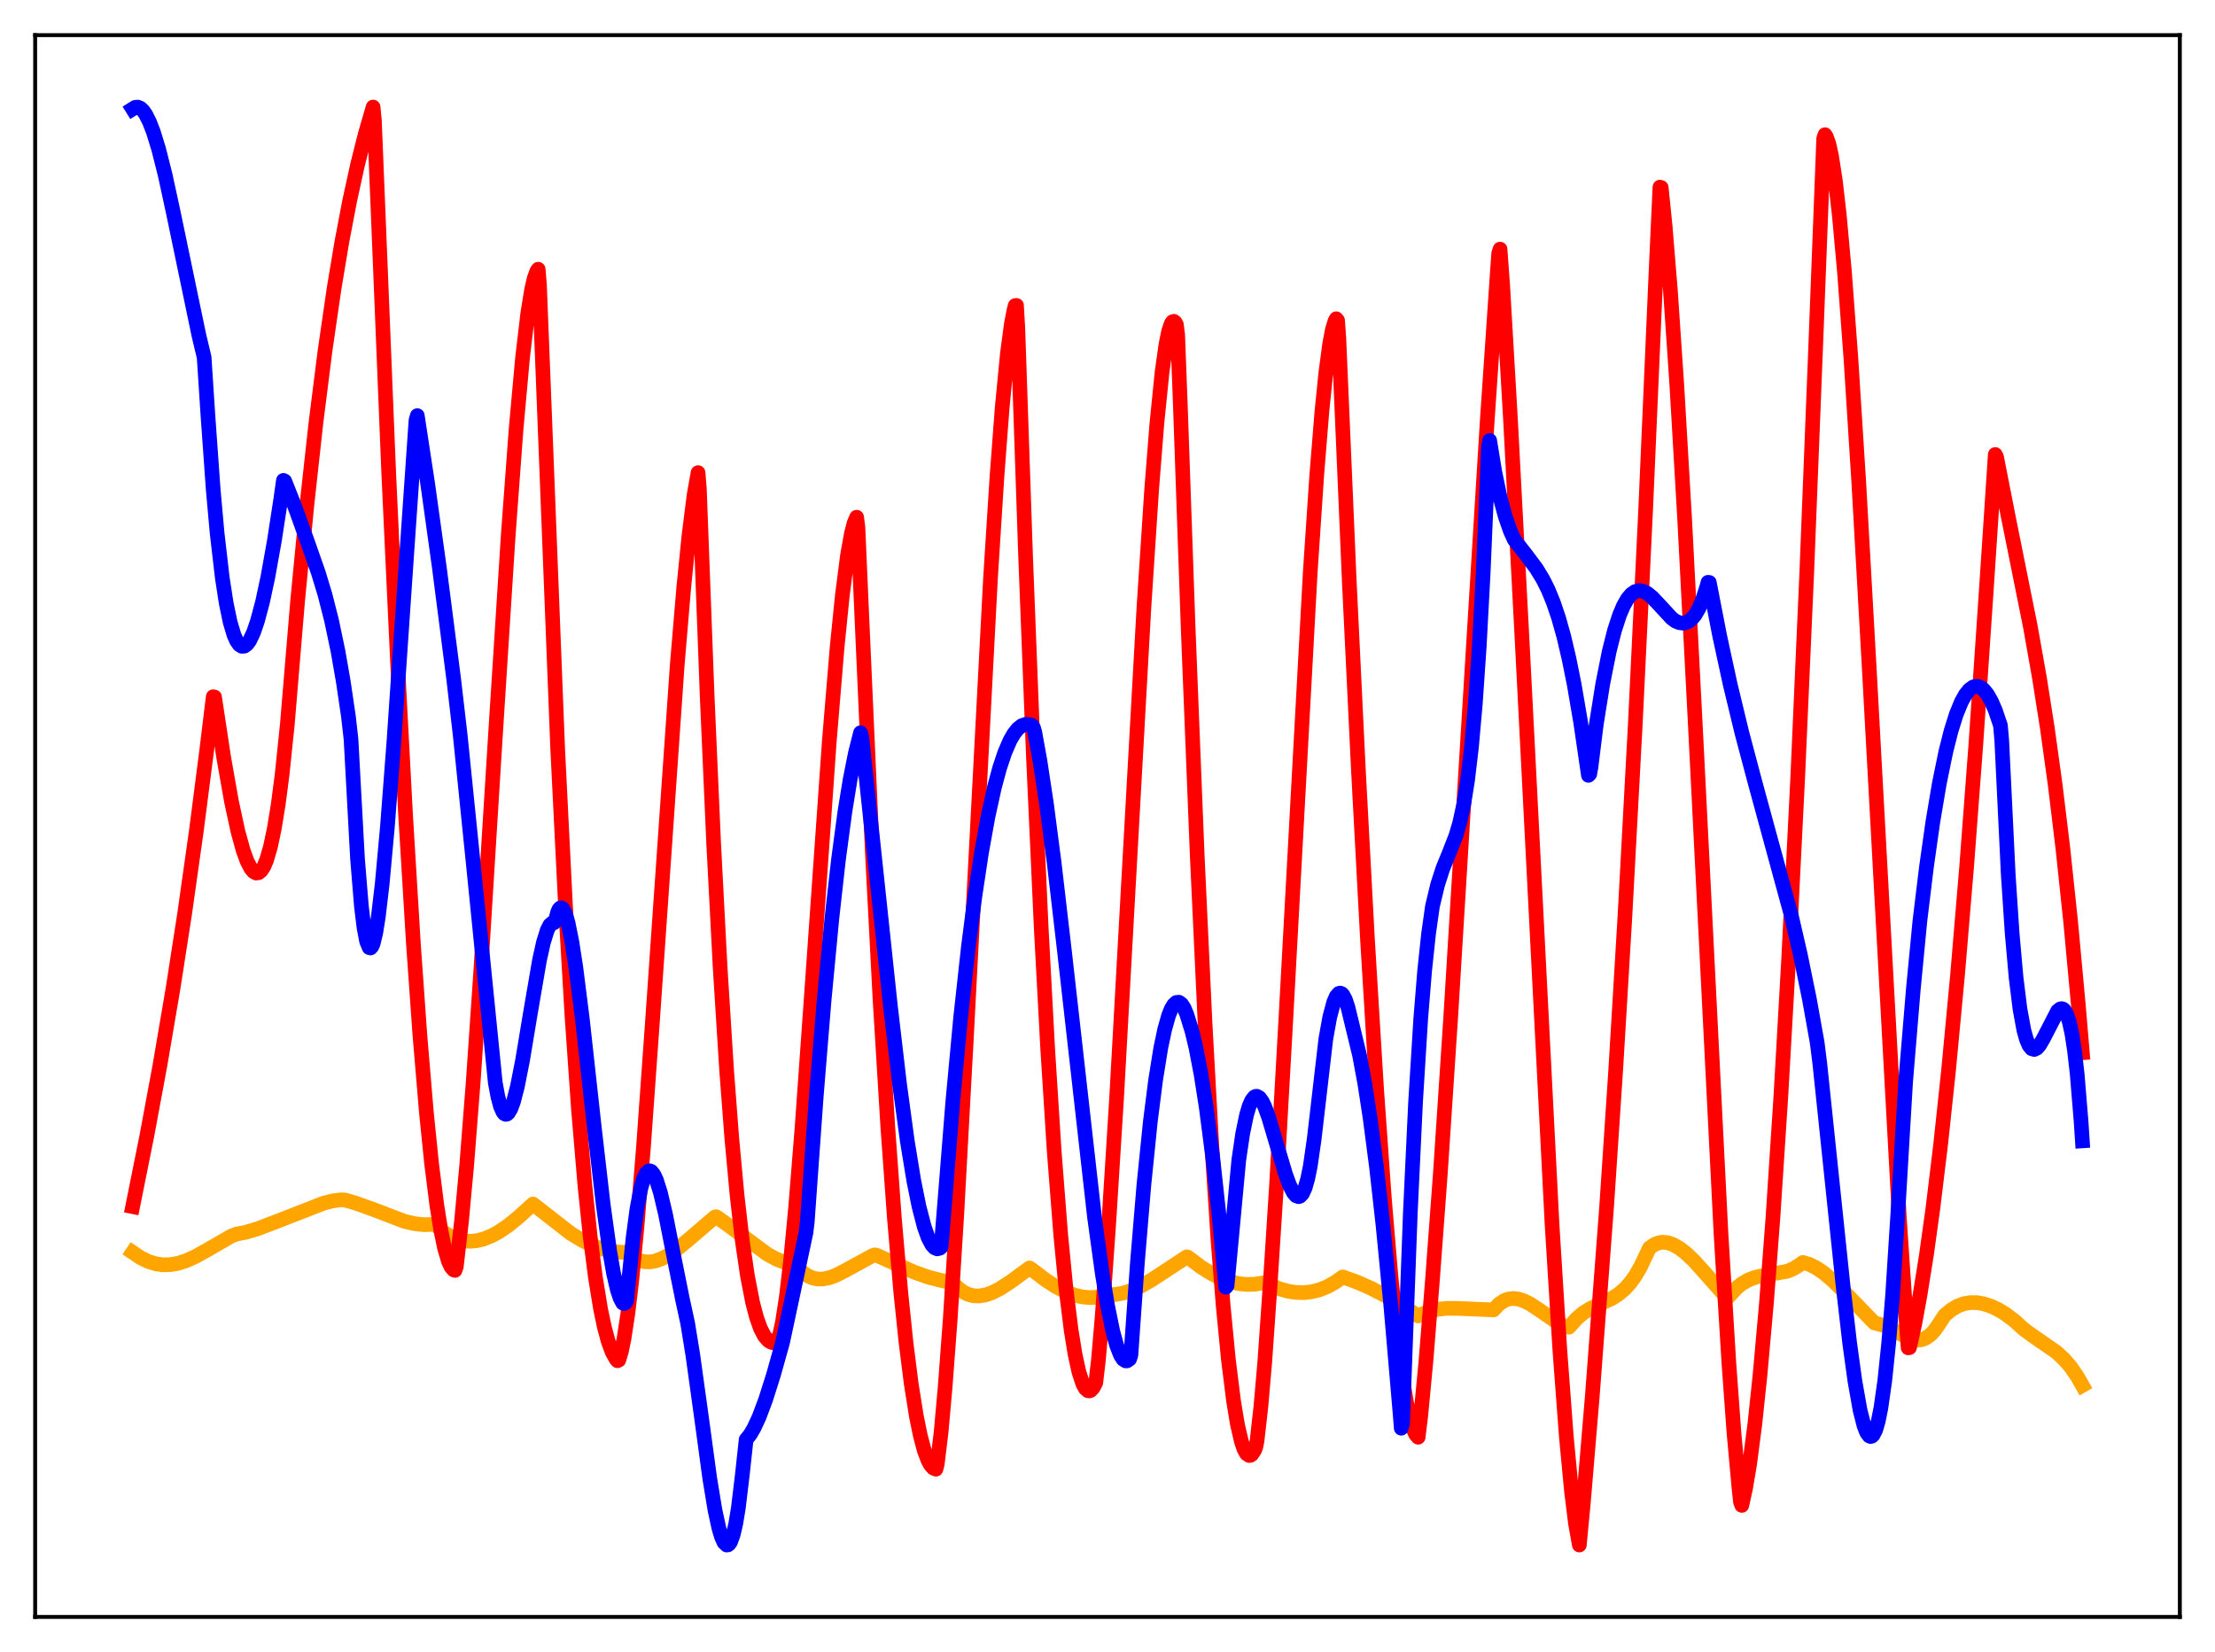 <?xml version="1.0" encoding="utf-8" standalone="no"?>
<!DOCTYPE svg PUBLIC "-//W3C//DTD SVG 1.1//EN"
  "http://www.w3.org/Graphics/SVG/1.1/DTD/svg11.dtd">
<svg xmlns:xlink="http://www.w3.org/1999/xlink" width="453.6pt" height="338.4pt" viewBox="0 0 453.6 338.4" xmlns="http://www.w3.org/2000/svg" version="1.1">
 <defs>
  <style type="text/css">*{stroke-linejoin: round; stroke-linecap: butt}</style>
 </defs>
 <g id="figure_1">
  <g id="patch_1">
   <path d="M 0 338.4 
L 453.6 338.4 
L 453.6 0 
L 0 0 
z
" style="fill: #ffffff"/>
  </g>
  <g id="axes_1">
   <g id="patch_2">
    <path d="M 7.2 331.2 
L 446.4 331.2 
L 446.4 7.2 
L 7.2 7.2 
z
" style="fill: #ffffff"/>
   </g>
   <g id="matplotlib.axis_1"/>
   <g id="matplotlib.axis_2"/>
   <g id="line2d_1">
    <path d="M 27.164 256.529 
L 28.761 257.608 
L 30.358 258.396 
L 31.955 258.885 
L 33.286 259.075 
L 34.883 259.046 
L 36.48 258.763 
L 38.077 258.253 
L 39.94 257.423 
L 42.336 256.093 
L 47.393 253.176 
L 48.458 252.772 
L 50.321 252.418 
L 52.717 251.701 
L 56.177 250.39 
L 66.292 246.446 
L 68.156 245.975 
L 69.753 245.771 
L 70.551 245.776 
L 72.947 246.474 
L 76.94 247.915 
L 82.796 250.163 
L 84.925 250.655 
L 86.788 250.856 
L 88.652 250.805 
L 88.918 250.779 
L 89.184 250.905 
L 91.047 252.532 
L 92.378 253.339 
L 93.709 253.873 
L 95.04 254.178 
L 96.371 254.257 
L 97.702 254.123 
L 99.033 253.793 
L 100.63 253.157 
L 102.227 252.288 
L 104.09 251.015 
L 106.22 249.277 
L 109.148 246.62 
L 116.867 252.644 
L 119.263 254.091 
L 121.392 255.13 
L 123.255 255.822 
L 125.119 256.286 
L 126.982 256.497 
L 128.313 256.519 
L 128.845 256.905 
L 129.91 257.687 
L 130.975 258.196 
L 132.039 258.451 
L 133.104 258.477 
L 134.169 258.299 
L 135.5 257.823 
L 136.831 257.115 
L 138.428 256.023 
L 140.823 254.073 
L 146.413 249.275 
L 146.679 249.222 
L 149.075 250.92 
L 157.06 256.852 
L 158.924 257.872 
L 160.521 258.517 
L 161.852 258.854 
L 162.916 259.109 
L 164.247 260.515 
L 165.312 261.288 
L 166.377 261.766 
L 167.441 261.987 
L 168.506 261.984 
L 169.837 261.721 
L 171.168 261.231 
L 173.031 260.288 
L 178.621 257.224 
L 179.153 257.033 
L 179.686 257.184 
L 187.139 260.551 
L 190.067 261.589 
L 192.463 262.208 
L 195.124 262.781 
L 196.189 263.861 
L 197.254 264.642 
L 198.319 265.152 
L 199.383 265.417 
L 200.448 265.464 
L 201.779 265.258 
L 203.11 264.804 
L 204.707 264.002 
L 206.836 262.63 
L 210.829 259.717 
L 211.361 260.07 
L 214.023 262.107 
L 216.153 263.499 
L 218.016 264.489 
L 219.879 265.227 
L 221.476 265.629 
L 223.073 265.794 
L 224.404 265.734 
L 225.735 265.483 
L 227.066 265.173 
L 228.397 265.157 
L 229.994 264.882 
L 231.591 264.37 
L 233.455 263.529 
L 235.85 262.167 
L 239.311 259.894 
L 243.037 257.437 
L 243.303 257.53 
L 245.965 259.544 
L 248.095 260.871 
L 249.958 261.799 
L 251.821 262.491 
L 253.684 262.932 
L 255.281 263.099 
L 256.879 263.061 
L 258.476 262.811 
L 259.008 262.729 
L 259.807 263.078 
L 261.936 263.972 
L 263.799 264.495 
L 265.396 264.736 
L 266.993 264.776 
L 268.591 264.603 
L 270.188 264.204 
L 271.785 263.569 
L 273.382 262.684 
L 274.979 261.557 
L 277.907 262.618 
L 280.835 263.911 
L 284.029 265.574 
L 287.223 267.49 
L 290.417 269.548 
L 291.216 269.182 
L 292.813 268.553 
L 294.41 268.182 
L 296.273 267.991 
L 298.403 267.997 
L 305.856 268.314 
L 306.921 267.173 
L 307.985 266.433 
L 308.784 266.112 
L 309.849 265.966 
L 310.913 266.083 
L 311.978 266.414 
L 313.309 267.068 
L 315.172 268.29 
L 319.165 271.05 
L 320.496 271.683 
L 321.295 271.853 
L 321.827 271.269 
L 322.892 270.074 
L 324.223 268.943 
L 325.553 268.101 
L 327.417 267.214 
L 330.079 265.973 
L 331.409 265.126 
L 332.74 263.999 
L 333.805 262.826 
L 334.87 261.352 
L 335.935 259.522 
L 336.999 257.277 
L 337.798 255.615 
L 338.863 254.886 
L 339.661 254.573 
L 340.46 254.446 
L 341.524 254.542 
L 342.589 254.911 
L 343.92 255.671 
L 345.251 256.687 
L 346.848 258.201 
L 348.977 260.556 
L 353.503 265.69 
L 353.769 265.81 
L 354.301 265.261 
L 355.632 263.82 
L 356.697 262.958 
L 358.028 262.182 
L 359.359 261.671 
L 360.956 261.306 
L 366.013 260.397 
L 367.344 259.828 
L 368.409 259.161 
L 369.207 258.59 
L 370.538 258.987 
L 371.869 259.645 
L 373.466 260.725 
L 375.329 262.302 
L 377.725 264.665 
L 383.847 270.98 
L 385.977 271.54 
L 387.574 272.362 
L 390.768 274.098 
L 391.833 274.431 
L 392.897 274.513 
L 393.696 274.367 
L 394.495 274.014 
L 395.293 273.434 
L 396.092 272.598 
L 396.89 271.486 
L 398.221 269.441 
L 399.552 268.321 
L 400.883 267.53 
L 402.214 267.035 
L 403.545 266.811 
L 404.876 266.827 
L 406.207 267.059 
L 407.804 267.586 
L 409.401 268.347 
L 410.732 269.173 
L 412.595 270.582 
L 414.458 272.279 
L 416.321 273.643 
L 421.113 276.957 
L 422.71 278.44 
L 424.041 279.988 
L 425.372 281.91 
L 426.436 283.777 
L 426.436 283.777 
" clip-path="url(#pa986290ee2)" style="fill: none; stroke: #ffa500; stroke-width: 3; stroke-linecap: square"/>
   </g>
   <g id="line2d_2">
    <path d="M 27.164 247.154 
L 30.092 232.561 
L 32.753 218.223 
L 35.415 202.587 
L 37.811 187.163 
L 40.207 170.213 
L 42.336 153.654 
L 43.667 142.712 
L 43.933 142.769 
L 45.796 155.074 
L 47.393 164.117 
L 48.724 170.291 
L 49.789 174.168 
L 50.588 176.371 
L 51.386 177.91 
L 51.919 178.538 
L 52.451 178.826 
L 52.983 178.756 
L 53.516 178.309 
L 54.048 177.465 
L 54.58 176.204 
L 55.379 173.483 
L 56.177 169.702 
L 56.976 164.782 
L 57.775 158.64 
L 58.839 148.398 
L 59.904 135.591 
L 60.969 122.874 
L 62.832 103.57 
L 64.695 86.641 
L 66.559 71.871 
L 68.422 59.057 
L 70.019 49.485 
L 71.616 41.095 
L 73.213 33.775 
L 74.81 27.42 
L 76.407 21.927 
L 76.673 24.69 
L 79.601 96.849 
L 81.465 136.805 
L 83.062 167.012 
L 84.659 193.29 
L 85.99 212.058 
L 87.321 227.876 
L 88.385 238.344 
L 89.45 246.82 
L 90.249 251.845 
L 91.047 255.709 
L 91.846 258.397 
L 92.378 259.527 
L 92.911 260.124 
L 93.177 260.221 
L 93.443 259.47 
L 94.508 250.17 
L 95.572 238.693 
L 96.903 221.655 
L 98.5 198.248 
L 101.428 151.098 
L 104.09 109.481 
L 105.687 87.921 
L 107.018 73.198 
L 108.083 64.152 
L 108.881 59.24 
L 109.414 56.956 
L 109.946 55.526 
L 110.212 55.147 
L 110.479 58.347 
L 114.205 153.39 
L 115.802 185.463 
L 117.133 208.138 
L 118.464 227.259 
L 119.795 242.988 
L 120.86 253.262 
L 121.924 261.593 
L 122.989 268.125 
L 123.788 271.932 
L 124.586 274.873 
L 125.385 277.013 
L 126.183 278.412 
L 126.449 278.729 
L 126.716 278.608 
L 127.248 276.83 
L 127.78 274.264 
L 128.579 269.017 
L 129.377 262.271 
L 130.442 251.283 
L 131.773 234.98 
L 133.636 208.929 
L 138.694 136.125 
L 140.025 120.34 
L 141.089 109.722 
L 142.154 101.284 
L 142.953 96.81 
L 143.219 100.091 
L 144.816 142.572 
L 146.147 172.758 
L 147.478 198.245 
L 148.809 219.34 
L 149.873 233.275 
L 150.938 244.797 
L 152.003 254.096 
L 153.068 261.358 
L 154.132 266.817 
L 154.931 269.859 
L 155.729 272.104 
L 156.528 273.648 
L 157.327 274.579 
L 157.859 274.916 
L 158.391 275.059 
L 158.924 275.038 
L 159.19 274.725 
L 159.722 273.188 
L 160.255 270.702 
L 161.053 265.506 
L 161.852 258.688 
L 162.916 247.513 
L 164.247 230.966 
L 166.377 200.927 
L 169.837 151.743 
L 171.434 132.528 
L 172.499 121.967 
L 173.564 113.697 
L 174.362 109.241 
L 174.895 107.194 
L 175.427 105.942 
L 175.693 107.977 
L 176.492 126.347 
L 178.621 174.088 
L 180.218 204.776 
L 181.815 230.949 
L 183.146 249.378 
L 184.477 264.808 
L 185.542 275.039 
L 186.607 283.466 
L 187.671 290.154 
L 188.47 294.07 
L 189.268 297.077 
L 190.067 299.196 
L 190.599 300.137 
L 191.132 300.715 
L 191.664 300.941 
L 191.93 299.946 
L 192.729 293.296 
L 193.527 284.412 
L 194.592 270.229 
L 195.923 248.994 
L 197.786 214.8 
L 202.844 118.395 
L 204.175 97.461 
L 205.239 83.44 
L 206.304 72.406 
L 207.103 66.403 
L 207.635 63.603 
L 207.901 62.587 
L 208.167 62.56 
L 208.433 67.148 
L 210.031 114.068 
L 211.628 154.956 
L 213.225 190.057 
L 214.556 214.913 
L 215.887 235.834 
L 217.217 252.895 
L 218.282 263.831 
L 219.347 272.417 
L 220.145 277.353 
L 220.944 281.029 
L 221.743 283.469 
L 222.275 284.433 
L 222.807 284.878 
L 223.073 284.91 
L 223.34 284.816 
L 223.872 284.258 
L 224.404 283.216 
L 224.937 278.626 
L 225.735 269.373 
L 227.066 250.443 
L 228.663 224.901 
L 231.059 181.736 
L 234.253 124.523 
L 235.85 100.153 
L 236.915 86.723 
L 237.98 76.179 
L 238.778 70.492 
L 239.311 67.884 
L 239.843 66.302 
L 240.109 65.916 
L 240.375 65.811 
L 240.641 65.995 
L 240.908 66.478 
L 241.174 68.607 
L 241.706 82.701 
L 243.303 128.291 
L 245.167 175.103 
L 246.764 209.322 
L 248.095 233.582 
L 249.425 253.956 
L 250.49 267.459 
L 251.555 278.461 
L 252.62 287.001 
L 253.418 291.807 
L 254.217 295.257 
L 254.749 296.811 
L 255.281 297.774 
L 255.814 298.137 
L 256.08 298.1 
L 256.346 297.918 
L 256.879 297.126 
L 257.145 296.517 
L 257.411 295.23 
L 258.209 288.178 
L 259.008 278.943 
L 260.073 263.708 
L 261.404 242.934 
L 263.267 209.783 
L 268.324 117.134 
L 269.655 97.277 
L 270.72 84.153 
L 271.519 76.271 
L 272.317 70.318 
L 272.849 67.532 
L 273.382 65.769 
L 273.648 65.292 
L 273.914 65.615 
L 274.18 69.344 
L 276.31 119.001 
L 278.173 157.573 
L 280.036 192.349 
L 281.9 222.961 
L 283.497 245.451 
L 284.828 261.282 
L 286.159 274.256 
L 287.223 282.438 
L 288.022 287.24 
L 288.82 290.858 
L 289.353 292.594 
L 289.885 293.777 
L 290.417 294.397 
L 290.95 290.002 
L 292.015 278.796 
L 293.345 262.193 
L 294.943 240.674 
L 297.072 208.569 
L 300.266 156.282 
L 304.525 86.782 
L 306.655 55.486 
L 306.921 51.846 
L 307.187 51.029 
L 307.719 58.305 
L 309.316 85.741 
L 311.712 131.247 
L 317.834 250.725 
L 319.431 276.475 
L 320.762 294.275 
L 321.827 305.538 
L 322.625 311.97 
L 323.424 316.473 
L 324.223 308.087 
L 326.086 285.908 
L 329.014 247.153 
L 330.877 219.14 
L 332.74 188.084 
L 334.87 148.601 
L 336.999 104.568 
L 339.129 55.674 
L 339.927 38.332 
L 340.193 38.409 
L 340.992 46.265 
L 342.057 59.247 
L 343.388 78.882 
L 344.985 106.179 
L 347.114 147.25 
L 352.438 252.742 
L 354.035 278.989 
L 355.1 293.592 
L 356.164 305.276 
L 356.431 307.678 
L 356.697 308.357 
L 357.495 304.703 
L 358.294 299.921 
L 359.359 291.762 
L 360.423 281.696 
L 361.754 266.784 
L 363.085 249.223 
L 364.682 224.755 
L 366.279 196.656 
L 368.143 159.323 
L 370.006 117.092 
L 371.869 69.865 
L 373.466 28.365 
L 373.732 27.59 
L 373.999 27.989 
L 374.531 29.488 
L 375.063 31.884 
L 375.862 37.068 
L 376.66 44.035 
L 377.725 55.751 
L 379.056 73.645 
L 380.653 98.852 
L 382.783 136.704 
L 388.905 248.635 
L 390.502 272.534 
L 390.768 276.088 
L 391.034 276.045 
L 392.099 271.253 
L 393.164 265.414 
L 394.495 257.134 
L 395.825 247.553 
L 397.423 234.371 
L 399.02 219.386 
L 400.883 199.639 
L 402.746 177.434 
L 404.609 152.718 
L 406.739 121.281 
L 408.602 93.096 
L 408.868 93.626 
L 411.264 105.84 
L 415.789 128.359 
L 417.652 138.876 
L 419.249 149.028 
L 420.847 160.556 
L 422.444 173.731 
L 424.041 188.832 
L 425.638 206.115 
L 426.436 215.645 
L 426.436 215.645 
" clip-path="url(#pa986290ee2)" style="fill: none; stroke: #ff0000; stroke-width: 3; stroke-linecap: square"/>
   </g>
   <g id="line2d_3">
    <path d="M 27.164 22.314 
L 27.696 21.985 
L 28.228 21.939 
L 28.761 22.168 
L 29.293 22.664 
L 29.825 23.416 
L 30.624 24.993 
L 31.423 27.07 
L 32.487 30.533 
L 33.818 35.814 
L 35.415 43.169 
L 40.739 68.727 
L 41.804 73.19 
L 42.602 85.419 
L 43.667 100.336 
L 44.465 109.228 
L 45.53 118.419 
L 46.329 123.579 
L 47.127 127.424 
L 47.926 130.098 
L 48.458 131.289 
L 48.991 132.042 
L 49.523 132.387 
L 50.055 132.351 
L 50.588 131.957 
L 51.12 131.228 
L 51.919 129.552 
L 52.717 127.23 
L 53.782 123.221 
L 54.847 118.247 
L 56.177 110.824 
L 57.508 102.18 
L 58.041 98.397 
L 58.307 98.539 
L 60.17 103.231 
L 60.703 104.649 
L 63.098 111.34 
L 65.228 117.43 
L 66.559 121.835 
L 67.889 127.053 
L 69.22 133.403 
L 70.285 139.511 
L 71.35 146.725 
L 71.882 151.407 
L 73.213 175.884 
L 74.012 185.657 
L 74.544 190.032 
L 75.076 192.827 
L 75.609 194.103 
L 75.875 194.176 
L 76.141 193.91 
L 76.407 193.326 
L 76.94 191.134 
L 77.472 187.797 
L 78.271 181.013 
L 79.335 169.354 
L 80.666 151.922 
L 83.328 112.948 
L 85.191 86.06 
L 85.457 85.131 
L 87.587 99.118 
L 89.983 116.339 
L 92.911 139.114 
L 94.241 150.579 
L 96.903 176.721 
L 101.428 221.776 
L 101.961 224.638 
L 102.493 226.641 
L 103.025 227.82 
L 103.292 228.126 
L 103.558 228.258 
L 103.824 228.206 
L 104.09 227.986 
L 104.623 227.103 
L 105.155 225.64 
L 105.953 222.558 
L 107.018 217.156 
L 108.615 207.538 
L 110.479 196.683 
L 111.277 193.073 
L 112.076 190.505 
L 112.608 189.469 
L 113.14 189.023 
L 113.407 189.038 
L 113.673 188.823 
L 114.205 186.83 
L 114.471 186.257 
L 114.737 185.979 
L 115.004 185.949 
L 115.27 186.15 
L 115.802 187.192 
L 116.335 189.038 
L 117.133 193.035 
L 117.932 198.232 
L 119.263 208.807 
L 121.658 230.525 
L 123.521 246.674 
L 124.852 256.275 
L 125.651 260.847 
L 126.449 264.294 
L 126.982 265.872 
L 127.514 266.892 
L 127.78 267.025 
L 128.047 266.9 
L 128.313 266.499 
L 128.845 261.36 
L 129.644 253.566 
L 130.442 247.604 
L 131.241 243.404 
L 131.773 241.533 
L 132.305 240.359 
L 132.838 239.842 
L 133.104 239.824 
L 133.37 239.942 
L 133.903 240.593 
L 134.435 241.74 
L 135.233 244.258 
L 136.298 248.767 
L 137.895 256.878 
L 139.759 266.136 
L 140.823 271.039 
L 141.888 277.6 
L 143.751 291.045 
L 145.348 302.836 
L 146.413 309.307 
L 147.212 313.007 
L 147.744 314.789 
L 148.276 315.965 
L 148.809 316.473 
L 149.075 316.447 
L 149.341 316.232 
L 149.607 315.831 
L 150.14 314.391 
L 150.672 312.108 
L 151.204 308.873 
L 152.003 302.217 
L 152.801 294.864 
L 153.6 293.88 
L 154.399 292.528 
L 155.463 290.231 
L 156.794 286.682 
L 158.391 281.64 
L 160.255 274.989 
L 162.65 263.783 
L 165.046 252.495 
L 165.312 250.337 
L 167.175 224.33 
L 168.772 204.812 
L 170.369 188.011 
L 171.7 176.14 
L 173.031 166.217 
L 174.096 159.659 
L 175.161 154.297 
L 176.225 150.087 
L 176.492 151.063 
L 182.348 206.127 
L 184.211 222.018 
L 185.808 233.755 
L 187.139 241.884 
L 188.204 247.162 
L 189.268 251.262 
L 190.067 253.52 
L 190.865 255.014 
L 191.398 255.587 
L 191.93 255.811 
L 192.463 255.674 
L 192.729 255.456 
L 193.527 245.588 
L 195.124 225.609 
L 196.721 208.467 
L 198.319 193.898 
L 199.649 183.552 
L 200.98 174.742 
L 202.311 167.342 
L 203.642 161.271 
L 204.707 157.324 
L 205.772 154.134 
L 206.836 151.676 
L 207.635 150.293 
L 208.433 149.284 
L 209.232 148.649 
L 210.031 148.371 
L 210.829 148.411 
L 211.361 148.595 
L 211.628 149.016 
L 211.894 149.91 
L 212.959 155.798 
L 214.289 164.578 
L 215.887 176.801 
L 218.016 195.092 
L 224.138 249.294 
L 225.735 260.898 
L 226.8 267.39 
L 227.865 272.616 
L 228.663 275.556 
L 229.462 277.592 
L 229.994 278.421 
L 230.527 278.76 
L 230.793 278.755 
L 231.325 278.384 
L 231.591 277.588 
L 232.922 258.651 
L 234.253 242.698 
L 235.584 229.64 
L 236.649 221.26 
L 237.713 214.643 
L 238.512 210.851 
L 239.311 208.022 
L 239.843 206.694 
L 240.375 205.8 
L 240.908 205.332 
L 241.44 205.289 
L 241.972 205.682 
L 242.505 206.52 
L 243.037 207.785 
L 244.102 211.223 
L 244.9 214.55 
L 245.965 220.095 
L 247.03 226.9 
L 248.361 237.181 
L 249.692 249.435 
L 251.023 263.675 
L 251.289 263.361 
L 253.684 237.629 
L 254.483 232.208 
L 255.281 228.356 
L 255.814 226.572 
L 256.346 225.366 
L 256.879 224.702 
L 257.145 224.563 
L 257.411 224.555 
L 257.943 224.873 
L 258.476 225.599 
L 259.008 226.685 
L 259.807 228.877 
L 261.67 235.175 
L 263.267 240.539 
L 264.065 242.719 
L 264.864 244.298 
L 265.396 244.92 
L 265.929 245.123 
L 266.195 245.047 
L 266.727 244.493 
L 267.26 243.337 
L 267.792 241.491 
L 268.324 238.884 
L 269.123 233.353 
L 271.519 212.752 
L 272.317 208.343 
L 273.116 205.316 
L 273.648 204.083 
L 274.18 203.481 
L 274.447 203.416 
L 274.713 203.507 
L 274.979 203.756 
L 275.511 204.725 
L 276.044 206.34 
L 278.439 216.251 
L 279.504 222.024 
L 280.569 228.937 
L 281.9 239.156 
L 283.231 251.077 
L 284.828 267.505 
L 286.691 289.244 
L 286.957 292.551 
L 287.223 291.593 
L 287.756 276.988 
L 288.82 248.34 
L 289.885 225.771 
L 290.95 208.604 
L 291.748 198.813 
L 292.547 191.279 
L 293.345 185.626 
L 294.41 181.193 
L 295.475 177.889 
L 296.806 174.627 
L 298.137 171.217 
L 298.935 168.509 
L 299.734 164.859 
L 300.532 159.862 
L 301.331 153.102 
L 302.129 144.121 
L 302.928 132.432 
L 303.727 117.524 
L 304.525 98.864 
L 304.791 91.715 
L 305.057 90.21 
L 306.122 96.715 
L 307.187 101.828 
L 308.252 105.773 
L 309.316 108.816 
L 310.115 110.565 
L 312.511 113.622 
L 314.64 116.474 
L 315.971 118.659 
L 317.036 120.794 
L 318.1 123.385 
L 319.165 126.532 
L 320.23 130.324 
L 321.295 134.838 
L 322.359 140.132 
L 323.69 147.905 
L 325.287 158.819 
L 325.553 158.559 
L 325.82 157.04 
L 326.884 148.466 
L 328.215 140.124 
L 329.546 133.426 
L 330.611 129.19 
L 331.676 125.925 
L 332.474 124.06 
L 333.273 122.668 
L 334.071 121.714 
L 334.87 121.162 
L 335.668 120.969 
L 336.467 121.091 
L 337.265 121.481 
L 338.33 122.334 
L 339.661 123.739 
L 342.323 126.625 
L 343.121 127.228 
L 343.92 127.553 
L 344.719 127.637 
L 345.517 127.442 
L 346.316 126.912 
L 347.114 125.989 
L 347.913 124.613 
L 348.711 122.723 
L 349.51 120.254 
L 349.776 119.278 
L 350.042 119.304 
L 352.172 130.285 
L 354.301 140.112 
L 356.697 150.047 
L 359.359 160.084 
L 366.812 187.438 
L 368.675 195.52 
L 370.538 204.654 
L 372.135 213.581 
L 372.668 217.835 
L 377.459 263.612 
L 378.79 275.142 
L 379.855 282.87 
L 380.919 288.873 
L 381.718 292.024 
L 382.25 293.396 
L 382.783 294.131 
L 383.049 294.247 
L 383.315 294.187 
L 383.581 293.947 
L 384.113 292.903 
L 384.646 291.076 
L 385.178 288.418 
L 385.977 282.802 
L 386.775 275.135 
L 387.574 265.314 
L 388.639 248.723 
L 390.236 221.685 
L 391.833 202.49 
L 393.164 188.682 
L 394.495 177.705 
L 395.825 168.315 
L 397.156 160.419 
L 398.487 153.935 
L 399.552 149.71 
L 400.617 146.316 
L 401.681 143.725 
L 402.48 142.297 
L 403.279 141.294 
L 404.077 140.715 
L 404.609 140.577 
L 405.142 140.61 
L 405.674 140.847 
L 406.207 141.256 
L 407.005 142.24 
L 407.804 143.645 
L 408.602 145.476 
L 409.667 148.607 
L 409.933 151.708 
L 411.264 179.24 
L 412.063 191.225 
L 412.861 200.209 
L 413.66 206.666 
L 414.458 211.014 
L 414.991 212.924 
L 415.523 214.16 
L 416.055 214.812 
L 416.588 214.968 
L 417.12 214.708 
L 417.652 214.112 
L 418.451 212.748 
L 421.379 207.073 
L 421.911 206.656 
L 422.177 206.602 
L 422.444 206.669 
L 422.71 206.87 
L 423.242 207.74 
L 423.775 209.337 
L 424.307 211.802 
L 424.839 215.287 
L 425.372 219.959 
L 426.17 229.635 
L 426.436 233.69 
L 426.436 233.69 
" clip-path="url(#pa986290ee2)" style="fill: none; stroke: #0000ff; stroke-width: 3; stroke-linecap: square"/>
   </g>
   <g id="patch_3">
    <path d="M 7.2 331.2 
L 7.2 7.2 
" style="fill: none; stroke: #000000; stroke-width: 0.8; stroke-linejoin: miter; stroke-linecap: square"/>
   </g>
   <g id="patch_4">
    <path d="M 446.4 331.2 
L 446.4 7.2 
" style="fill: none; stroke: #000000; stroke-width: 0.8; stroke-linejoin: miter; stroke-linecap: square"/>
   </g>
   <g id="patch_5">
    <path d="M 7.2 331.2 
L 446.4 331.2 
" style="fill: none; stroke: #000000; stroke-width: 0.8; stroke-linejoin: miter; stroke-linecap: square"/>
   </g>
   <g id="patch_6">
    <path d="M 7.2 7.2 
L 446.4 7.2 
" style="fill: none; stroke: #000000; stroke-width: 0.8; stroke-linejoin: miter; stroke-linecap: square"/>
   </g>
  </g>
 </g>
 <defs>
  <clipPath id="pa986290ee2">
   <rect x="7.2" y="7.2" width="439.2" height="324"/>
  </clipPath>
 </defs>
</svg>
